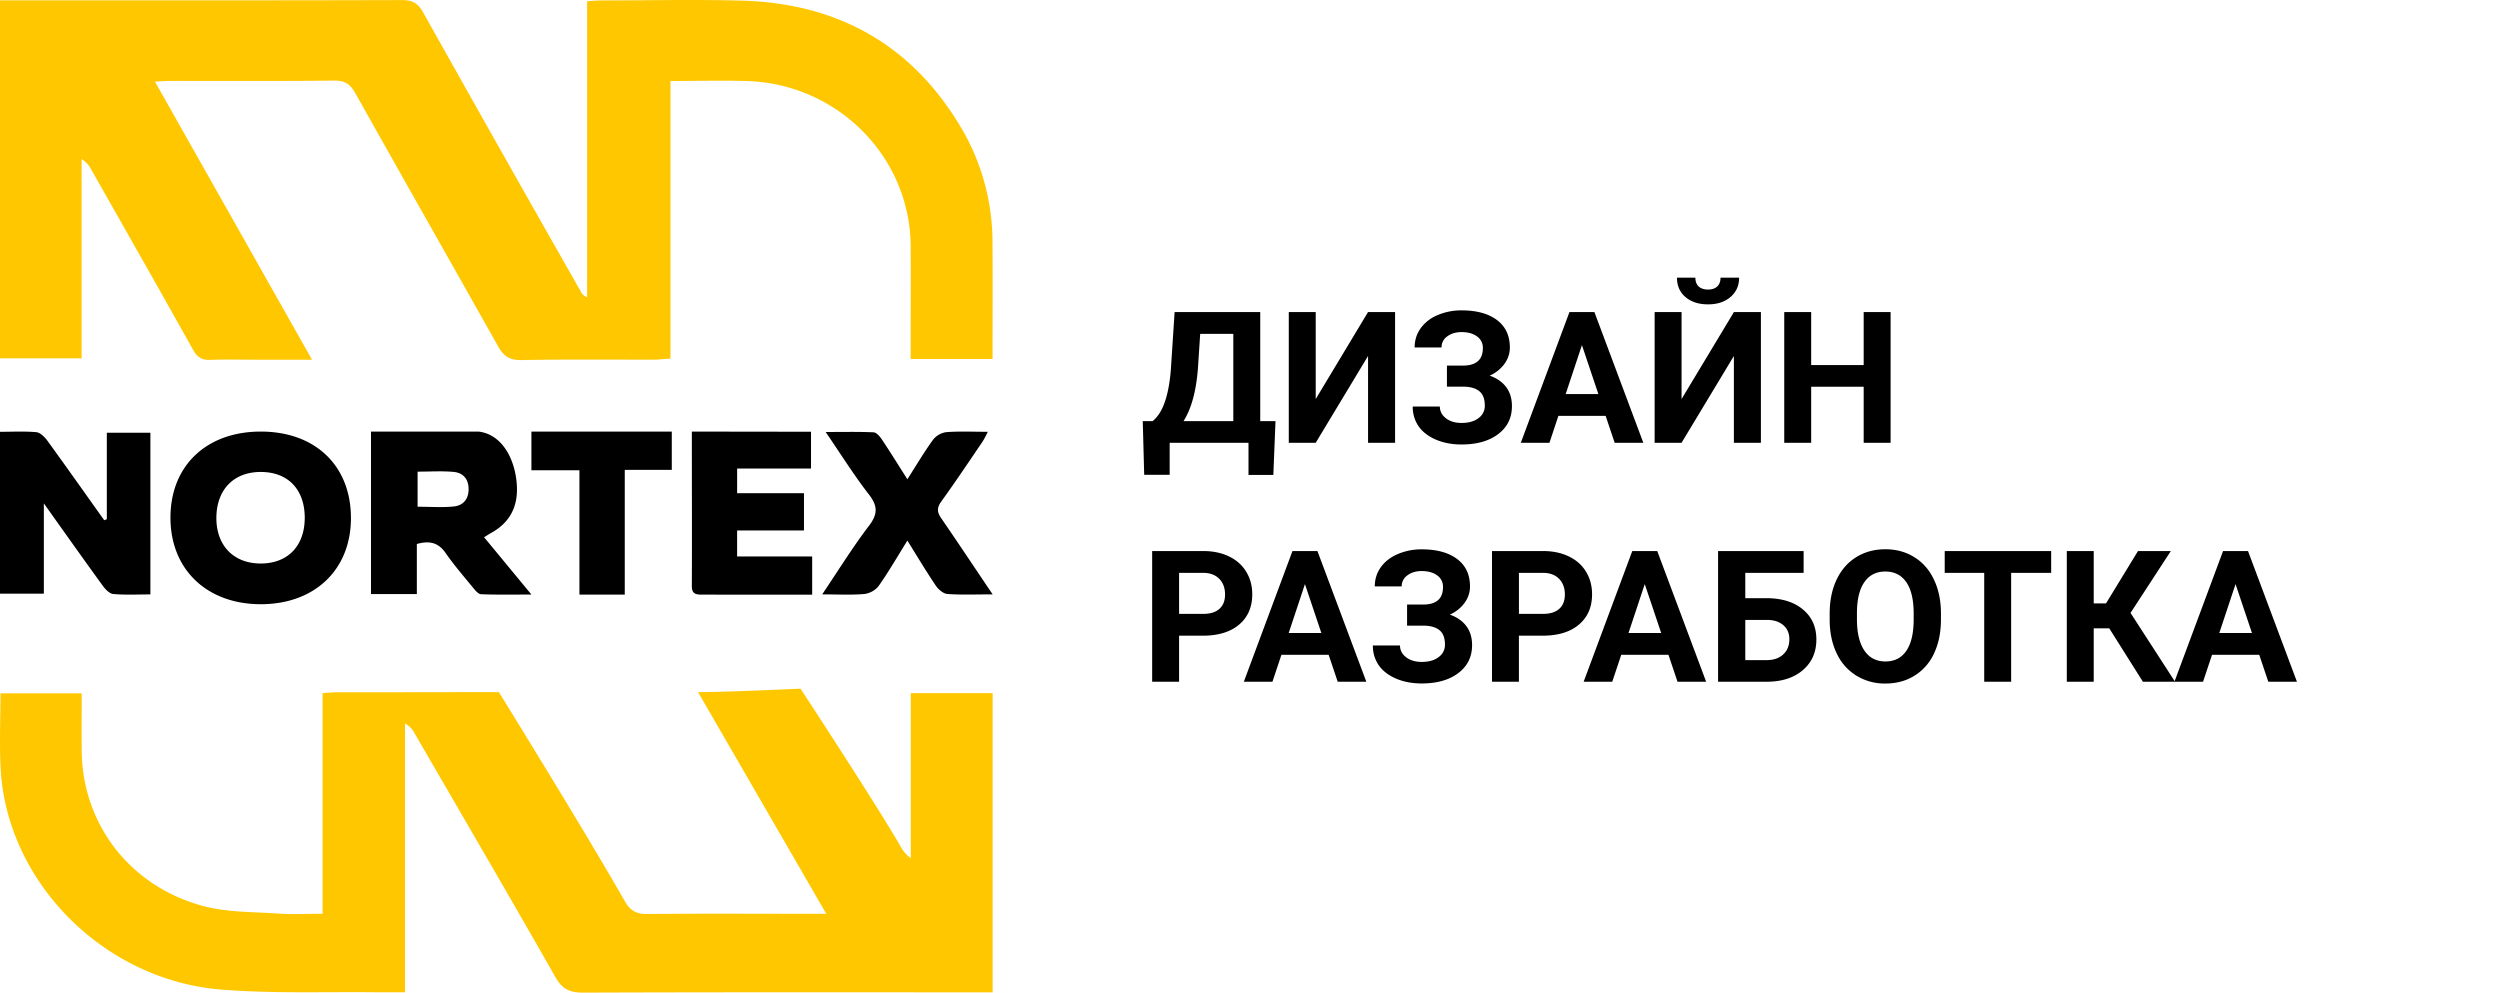 <svg width="136" height="54" fill="none" xmlns="http://www.w3.org/2000/svg"><path d="M53.995 19.53h-4.454v-.818c0-1.766.009-3.533 0-5.299-.02-4.898-4.003-8.89-8.984-9.007-1.338-.033-2.678 0-4.083 0v15.1c-.345.023-.63.058-.916.06-2.395 0-4.791-.022-7.187.022-.648.012-.976-.215-1.274-.748-2.584-4.59-5.185-9.166-7.759-13.756-.27-.485-.557-.707-1.15-.7-2.968.033-5.937.015-8.907.017-.221 0-.449.019-.852.038l8.545 15.13H13.98c-.85 0-1.698-.024-2.546.009-.46.017-.706-.148-.93-.547-1.835-3.285-3.696-6.555-5.553-9.829a1.322 1.322 0 00-.512-.545v10.838H0V.017h.817C7.83.017 14.84.026 21.851.004c.575 0 .88.157 1.163.662a2568.716 2568.716 0 008.599 15.224c.066.131.184.23.326.274V.066c.337-.02.574-.043.81-.043 2.52 0 5.041-.057 7.56.009 5.305.138 9.358 2.443 12.017 6.984a12.203 12.203 0 011.665 6.11c.018 2.105.004 4.216.004 6.404zM17.548 49.71V37.704c.3-.018.543-.044.784-.044 1.863 0 4.799-.003 8.807-.01 3.193 5.18 5.478 8.972 6.854 11.379.287.501.613.7 1.223.694 2.895-.032 5.79-.013 8.686-.012h1.048l-6.976-12.06c.947 0 2.805-.063 5.575-.188 2.773 4.248 4.584 7.102 5.433 8.564.132.257.325.482.564.656v-8.978H54v16.277h-.79c-7.162 0-14.324-.012-21.485.017-.749 0-1.143-.198-1.505-.835-2.534-4.453-5.114-8.867-7.681-13.296a1.286 1.286 0 00-.506-.513V53.98h-1.448c-2.846-.036-5.691.08-8.525-.144C5.667 53.335.391 48.01.038 41.86c-.078-1.357-.012-2.73-.012-4.144h4.418c0 1.049-.01 2.094 0 3.139.043 3.979 2.62 7.362 6.609 8.432 1.295.349 2.706.315 4.067.41.765.055 1.537.012 2.428.012z" fill="#FFC700"/><path d="M5.811 28.246v-4.705h2.37v8.795c-.677 0-1.355.037-2.02-.022-.21-.019-.44-.267-.58-.462-1.036-1.425-2.054-2.864-3.196-4.468v4.91H0V23.49c.67 0 1.32-.037 1.972.02.21.02.44.247.587.438 1.049 1.443 2.075 2.9 3.11 4.352l.142-.054zm8.396-4.768c2.967.009 4.895 1.875 4.884 4.73-.012 2.815-2.007 4.686-4.963 4.661-2.907-.024-4.858-1.918-4.855-4.708-.003-2.828 1.964-4.692 4.934-4.683zm2.372 4.703c0-1.547-.899-2.499-2.379-2.506-1.48-.007-2.415.955-2.429 2.476-.013 1.52.932 2.498 2.398 2.504 1.467.005 2.404-.936 2.409-2.476l.001.002zm6.097 1.413v2.723h-2.494v-8.839h5.86c1.233.156 1.876 1.38 2.038 2.55.17 1.221-.133 2.288-1.375 2.972-.105.058-.204.124-.371.225l2.575 3.118c-1.008 0-1.872.017-2.735-.017-.153 0-.32-.21-.436-.351-.507-.617-1.032-1.223-1.484-1.873-.367-.532-.813-.726-1.578-.508zm.041-2.027c.706 0 1.34.048 1.961-.014.553-.055.814-.433.814-.944 0-.51-.26-.887-.817-.937-.638-.058-1.289-.014-1.958-.014v1.91zm21.402-4.08v2.001H40.1v1.341h3.636v2.027h-3.637v1.414h4.083v2.078H38.18c-.325 0-.545-.045-.544-.458.012-2.783 0-5.567 0-8.412l6.483.009zM54 32.334c-.933 0-1.7.034-2.46-.021-.224-.016-.491-.245-.628-.447-.525-.779-1.01-1.586-1.55-2.459-.553.888-1.022 1.699-1.563 2.471-.192.24-.473.397-.781.436-.706.061-1.421.02-2.29.02.898-1.339 1.67-2.582 2.554-3.745.489-.644.458-1.084-.025-1.705-.809-1.043-1.509-2.166-2.342-3.383.96 0 1.785-.02 2.608.018.157.008.34.224.448.384.457.684.89 1.383 1.39 2.17.49-.769.908-1.476 1.388-2.139a1.11 1.11 0 01.721-.424c.721-.057 1.443-.02 2.265-.02-.08.175-.17.346-.269.512-.745 1.097-1.482 2.2-2.258 3.277-.253.35-.233.59.007.932.913 1.325 1.798 2.663 2.785 4.123zm-17.455-8.856v2.083h-2.558v6.787h-2.466v-6.764h-2.612v-2.106h7.636zm32.725 2.357h-1.352v-1.748H63.63v1.743h-1.386l-.078-2.92h.537c.29-.24.512-.594.669-1.06.16-.468.267-1.048.322-1.738l.205-3.134h4.658v5.932h.83l-.117 2.925zm-4.888-2.925h2.71v-4.746H65.29l-.122 1.87c-.097 1.253-.36 2.212-.786 2.876zm10.04-5.933h1.47v7.11h-1.47v-4.722l-2.847 4.722H70.11v-7.11h1.465v4.732l2.846-4.732zm6.245 1.959a.74.74 0 00-.318-.635c-.212-.156-.491-.235-.84-.235-.312 0-.573.079-.781.235a.715.715 0 00-.308.6h-1.464c0-.384.107-.729.322-1.035a2.13 2.13 0 01.923-.722 3.27 3.27 0 011.308-.26c.82 0 1.463.177 1.929.528.465.352.698.85.698 1.494 0 .316-.096.609-.288.88a1.97 1.97 0 01-.81.649c.39.136.69.345.898.625.208.276.313.621.313 1.035 0 .638-.251 1.146-.752 1.523-.498.375-1.16.562-1.988.562-.517 0-.983-.088-1.396-.264-.414-.179-.728-.422-.943-.727a1.856 1.856 0 01-.317-1.075h1.475c0 .254.11.467.332.64.221.17.504.254.85.254.39 0 .697-.088.922-.264a.81.81 0 00.342-.669c0-.37-.101-.636-.303-.796-.202-.163-.496-.244-.884-.244h-.874v-1.147h.904c.7-.01 1.05-.328 1.05-.953zm6.68 3.686h-2.57l-.487 1.465h-1.558l2.646-7.11h1.358l2.661 7.11h-1.558l-.493-1.465zm-2.174-1.186h1.778l-.894-2.662-.884 2.662zm9.15-4.459h1.47v7.11h-1.47v-4.722l-2.846 4.722h-1.465v-7.11h1.465v4.732l2.847-4.732zm.284-1.87c0 .433-.156.783-.469 1.05-.31.267-.716.4-1.22.4-.505 0-.914-.131-1.226-.395-.31-.264-.464-.615-.464-1.055h1.001c0 .206.06.365.18.479.124.11.294.166.508.166.212 0 .378-.055.498-.166.121-.114.181-.274.181-.479h1.01zm8.242 8.98h-1.465V21.04h-2.856v3.047h-1.465v-7.11h1.465v2.881h2.856v-2.88h1.465v7.109zM64.143 34.582v2.505h-1.465v-7.11h2.774c.534 0 1.002.098 1.406.293.407.196.72.474.937.835.218.358.328.767.328 1.226 0 .697-.24 1.247-.718 1.65-.475.4-1.135.601-1.978.601h-1.284zm0-1.187h1.309c.387 0 .682-.09.883-.273.206-.182.308-.443.308-.781 0-.349-.103-.63-.308-.845-.205-.215-.488-.325-.85-.332h-1.342v2.231zm8.135 2.227h-2.569l-.488 1.465h-1.557l2.646-7.11h1.358l2.66 7.11h-1.557l-.493-1.465zm-2.173-1.187h1.777l-.893-2.66-.884 2.66zm8.394-2.5a.74.74 0 00-.318-.634c-.211-.156-.491-.235-.84-.235-.312 0-.573.079-.78.235a.715.715 0 00-.309.6h-1.464c0-.384.107-.729.322-1.035.218-.309.526-.55.923-.722a3.27 3.27 0 011.308-.26c.82 0 1.464.177 1.929.528.466.352.698.85.698 1.494 0 .316-.096.609-.288.88a1.97 1.97 0 01-.81.649c.39.136.69.345.898.625.208.276.313.621.313 1.035 0 .638-.251 1.146-.752 1.523-.498.374-1.16.562-1.988.562-.517 0-.983-.088-1.396-.264-.414-.179-.728-.421-.943-.727a1.857 1.857 0 01-.317-1.075h1.475c0 .254.11.467.332.64.221.17.504.254.85.254.39 0 .698-.088.922-.264a.81.81 0 00.342-.669c0-.37-.101-.636-.303-.796-.202-.163-.496-.244-.884-.244h-.874v-1.147h.904c.7-.01 1.05-.328 1.05-.952zm4.13 2.647v2.505h-1.464v-7.11h2.773c.534 0 1.003.098 1.406.293.407.196.72.474.938.835.218.358.327.767.327 1.226 0 .697-.24 1.247-.718 1.65-.475.4-1.134.601-1.977.601h-1.285zm0-1.187h1.309c.387 0 .682-.09.884-.273.205-.182.307-.443.307-.781 0-.349-.102-.63-.307-.845-.205-.215-.489-.325-.85-.332H82.63v2.231zm8.135 2.227h-2.568l-.489 1.465H86.15l2.646-7.11h1.358l2.66 7.11h-1.557l-.493-1.465zm-2.173-1.187h1.778l-.894-2.66-.884 2.66zm9.527-3.27h-3.174v1.376h1.142c.837 0 1.5.204 1.988.61.491.404.737.95.737 1.636 0 .69-.244 1.245-.732 1.665-.485.417-1.132.628-1.939.635h-2.676v-7.11h4.654v1.187zm-3.174 2.558v2.187h1.167c.374 0 .672-.102.893-.307.225-.206.337-.48.337-.826 0-.322-.107-.576-.322-.761-.212-.19-.503-.287-.874-.293h-1.201zm10.644-.03c0 .7-.123 1.314-.371 1.841a2.788 2.788 0 01-1.064 1.22c-.459.287-.986.43-1.582.43a2.957 2.957 0 01-1.577-.424 2.819 2.819 0 01-1.075-1.211c-.254-.527-.382-1.133-.385-1.817v-.351c0-.7.125-1.315.376-1.846.254-.534.61-.942 1.069-1.225.462-.287.99-.43 1.582-.43.592 0 1.118.143 1.577.43.462.283.819.691 1.07 1.225.253.53.38 1.144.38 1.841v.317zm-1.484-.322c0-.745-.133-1.312-.4-1.7-.267-.386-.648-.58-1.143-.58-.492 0-.871.192-1.138.576-.267.38-.402.94-.405 1.68v.346c0 .726.134 1.29.4 1.69.267.4.651.6 1.153.6.491 0 .869-.192 1.133-.576.263-.387.397-.95.4-1.69v-.346zm7.48-2.207h-2.177v5.923h-1.465v-5.923h-2.149v-1.187h5.791v1.187zm3.16 3.018h-.845v2.905h-1.465v-7.11h1.465v2.847h.669l1.738-2.846h1.787l-2.192 3.364 2.422 3.745h-1.748l-1.831-2.905zm8.159 1.44h-2.569l-.488 1.465h-1.557l2.646-7.11h1.357l2.662 7.11h-1.558l-.493-1.465zm-2.173-1.187h1.777l-.893-2.66-.884 2.66z" fill="#000"/></svg>